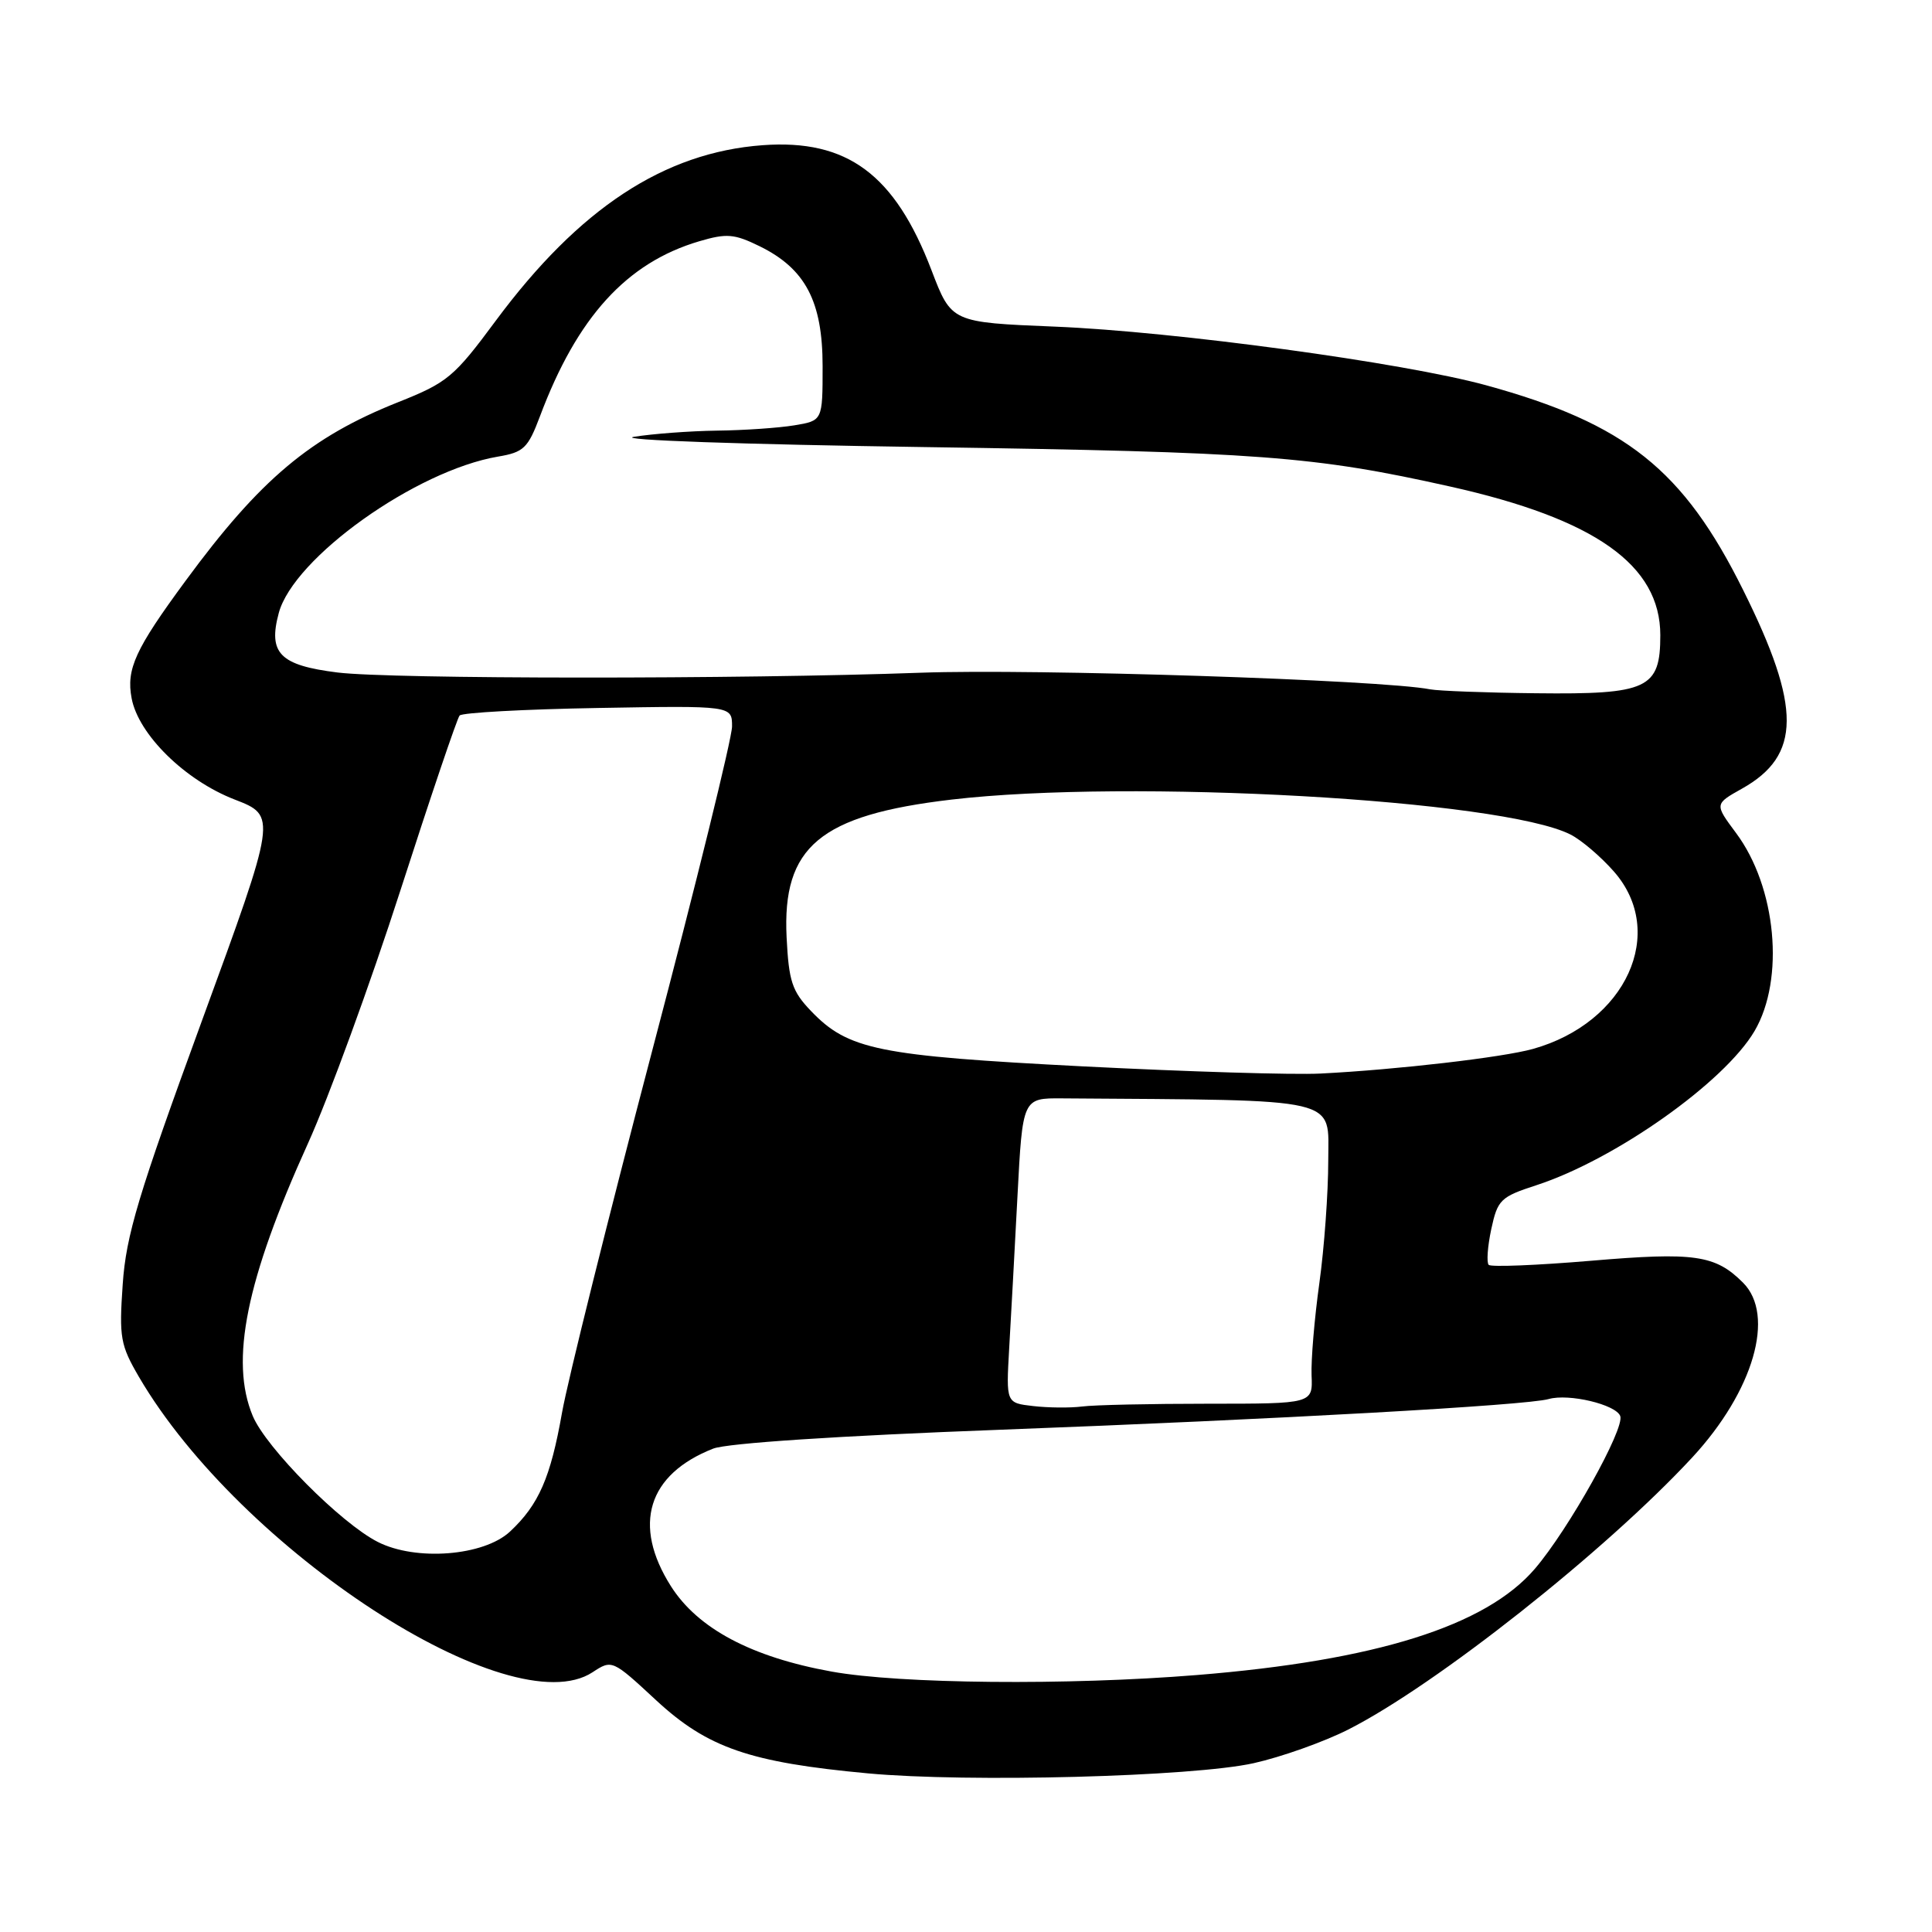 <?xml version="1.0" encoding="UTF-8" standalone="no"?>
<!DOCTYPE svg PUBLIC "-//W3C//DTD SVG 1.1//EN" "http://www.w3.org/Graphics/SVG/1.1/DTD/svg11.dtd" >
<svg xmlns="http://www.w3.org/2000/svg" xmlns:xlink="http://www.w3.org/1999/xlink" version="1.1" viewBox="0 0 256 256">
 <g >
 <path fill="currentColor"
d=" M 166.12 233.63 C 169.76 232.82 175.39 230.82 178.62 229.19 C 190.24 223.31 212.77 205.50 224.25 193.10 C 232.35 184.34 235.28 174.28 230.96 169.96 C 227.28 166.28 224.54 165.89 210.79 167.06 C 203.66 167.66 197.57 167.91 197.26 167.60 C 196.96 167.29 197.11 165.16 197.60 162.87 C 198.44 158.97 198.83 158.59 203.57 157.05 C 214.01 153.65 228.50 143.41 232.49 136.61 C 236.52 129.73 235.38 117.54 230.03 110.37 C 227.18 106.54 227.18 106.54 230.82 104.50 C 238.67 100.10 238.72 93.74 230.99 78.21 C 223.04 62.20 215.41 56.13 196.92 51.05 C 185.97 48.05 155.69 43.93 139.78 43.28 C 126.07 42.72 126.07 42.72 123.43 35.81 C 118.57 23.09 112.26 18.42 101.05 19.24 C 87.99 20.20 76.73 27.61 65.69 42.50 C 60.16 49.97 59.30 50.69 52.76 53.29 C 41.13 57.92 34.49 63.49 24.59 76.96 C 17.92 86.02 16.71 88.65 17.44 92.52 C 18.34 97.33 24.52 103.40 31.09 105.94 C 36.69 108.11 36.69 108.11 26.74 135.30 C 18.33 158.29 16.70 163.69 16.26 170.18 C 15.77 177.23 15.95 178.23 18.43 182.48 C 31.89 205.45 67.64 228.71 78.52 221.58 C 81.09 219.89 81.14 219.91 86.96 225.31 C 93.76 231.60 99.36 233.53 115.00 234.98 C 128.28 236.21 158.05 235.43 166.12 233.63 Z  M 110.18 221.49 C 99.56 219.57 92.46 215.79 88.90 210.18 C 83.76 202.07 85.82 195.36 94.50 191.95 C 96.33 191.23 111.13 190.25 132.50 189.45 C 169.11 188.07 202.30 186.22 205.21 185.38 C 207.87 184.62 214.10 186.10 214.69 187.63 C 215.32 189.28 207.85 202.65 203.38 207.87 C 196.89 215.45 182.32 220.03 158.60 221.95 C 141.47 223.34 119.23 223.13 110.18 221.49 Z  M 50.05 204.31 C 45.15 201.82 35.25 191.84 33.49 187.62 C 30.44 180.32 32.61 169.59 40.81 151.50 C 43.55 145.45 49.06 130.38 53.05 118.00 C 57.04 105.62 60.57 95.19 60.90 94.81 C 61.23 94.43 69.49 93.98 79.25 93.81 C 97.00 93.50 97.00 93.50 97.00 96.26 C 97.00 97.78 92.24 117.13 86.41 139.26 C 80.59 161.39 75.22 182.96 74.47 187.19 C 72.95 195.81 71.39 199.38 67.58 202.94 C 64.11 206.18 55.11 206.89 50.05 204.31 Z  M 136.90 186.31 C 133.31 185.90 133.31 185.90 133.72 178.70 C 133.95 174.74 134.45 165.65 134.82 158.50 C 135.50 145.50 135.50 145.50 140.75 145.54 C 178.18 145.81 176.00 145.30 176.00 153.78 C 176.00 158.05 175.47 165.37 174.82 170.03 C 174.17 174.69 173.71 180.19 173.79 182.25 C 173.95 186.00 173.95 186.00 160.10 186.00 C 152.48 186.00 144.96 186.16 143.38 186.37 C 141.79 186.57 138.88 186.54 136.90 186.31 Z  M 143.50 141.30 C 116.32 139.90 112.38 139.10 107.45 133.95 C 104.95 131.34 104.52 130.02 104.23 124.22 C 103.63 112.19 108.64 108.00 126.08 105.95 C 149.72 103.18 199.01 105.96 208.10 110.58 C 209.53 111.30 212.12 113.51 213.85 115.48 C 220.94 123.55 215.47 135.53 203.12 138.99 C 199.12 140.11 185.10 141.74 175.00 142.25 C 171.43 142.44 157.25 142.00 143.50 141.30 Z  M 189.50 91.34 C 183.16 90.09 137.01 88.59 122.00 89.14 C 98.16 90.01 51.80 89.99 44.73 89.11 C 37.08 88.16 35.50 86.56 36.94 81.22 C 38.91 73.90 55.12 62.34 66.00 60.50 C 69.39 59.93 69.96 59.38 71.54 55.18 C 76.47 42.02 83.03 34.81 92.65 31.97 C 96.28 30.90 97.29 30.98 100.64 32.62 C 106.72 35.60 109.00 39.93 109.00 48.52 C 109.00 55.74 109.00 55.74 105.25 56.36 C 103.19 56.70 98.58 57.02 95.00 57.06 C 91.42 57.11 86.47 57.48 84.00 57.88 C 81.48 58.30 98.38 58.89 122.50 59.24 C 166.91 59.89 174.09 60.43 192.16 64.47 C 211.36 68.76 220.00 74.87 220.00 84.17 C 220.00 91.26 218.35 92.03 203.53 91.86 C 196.91 91.79 190.60 91.55 189.50 91.34 Z "/>
</g>
</svg>